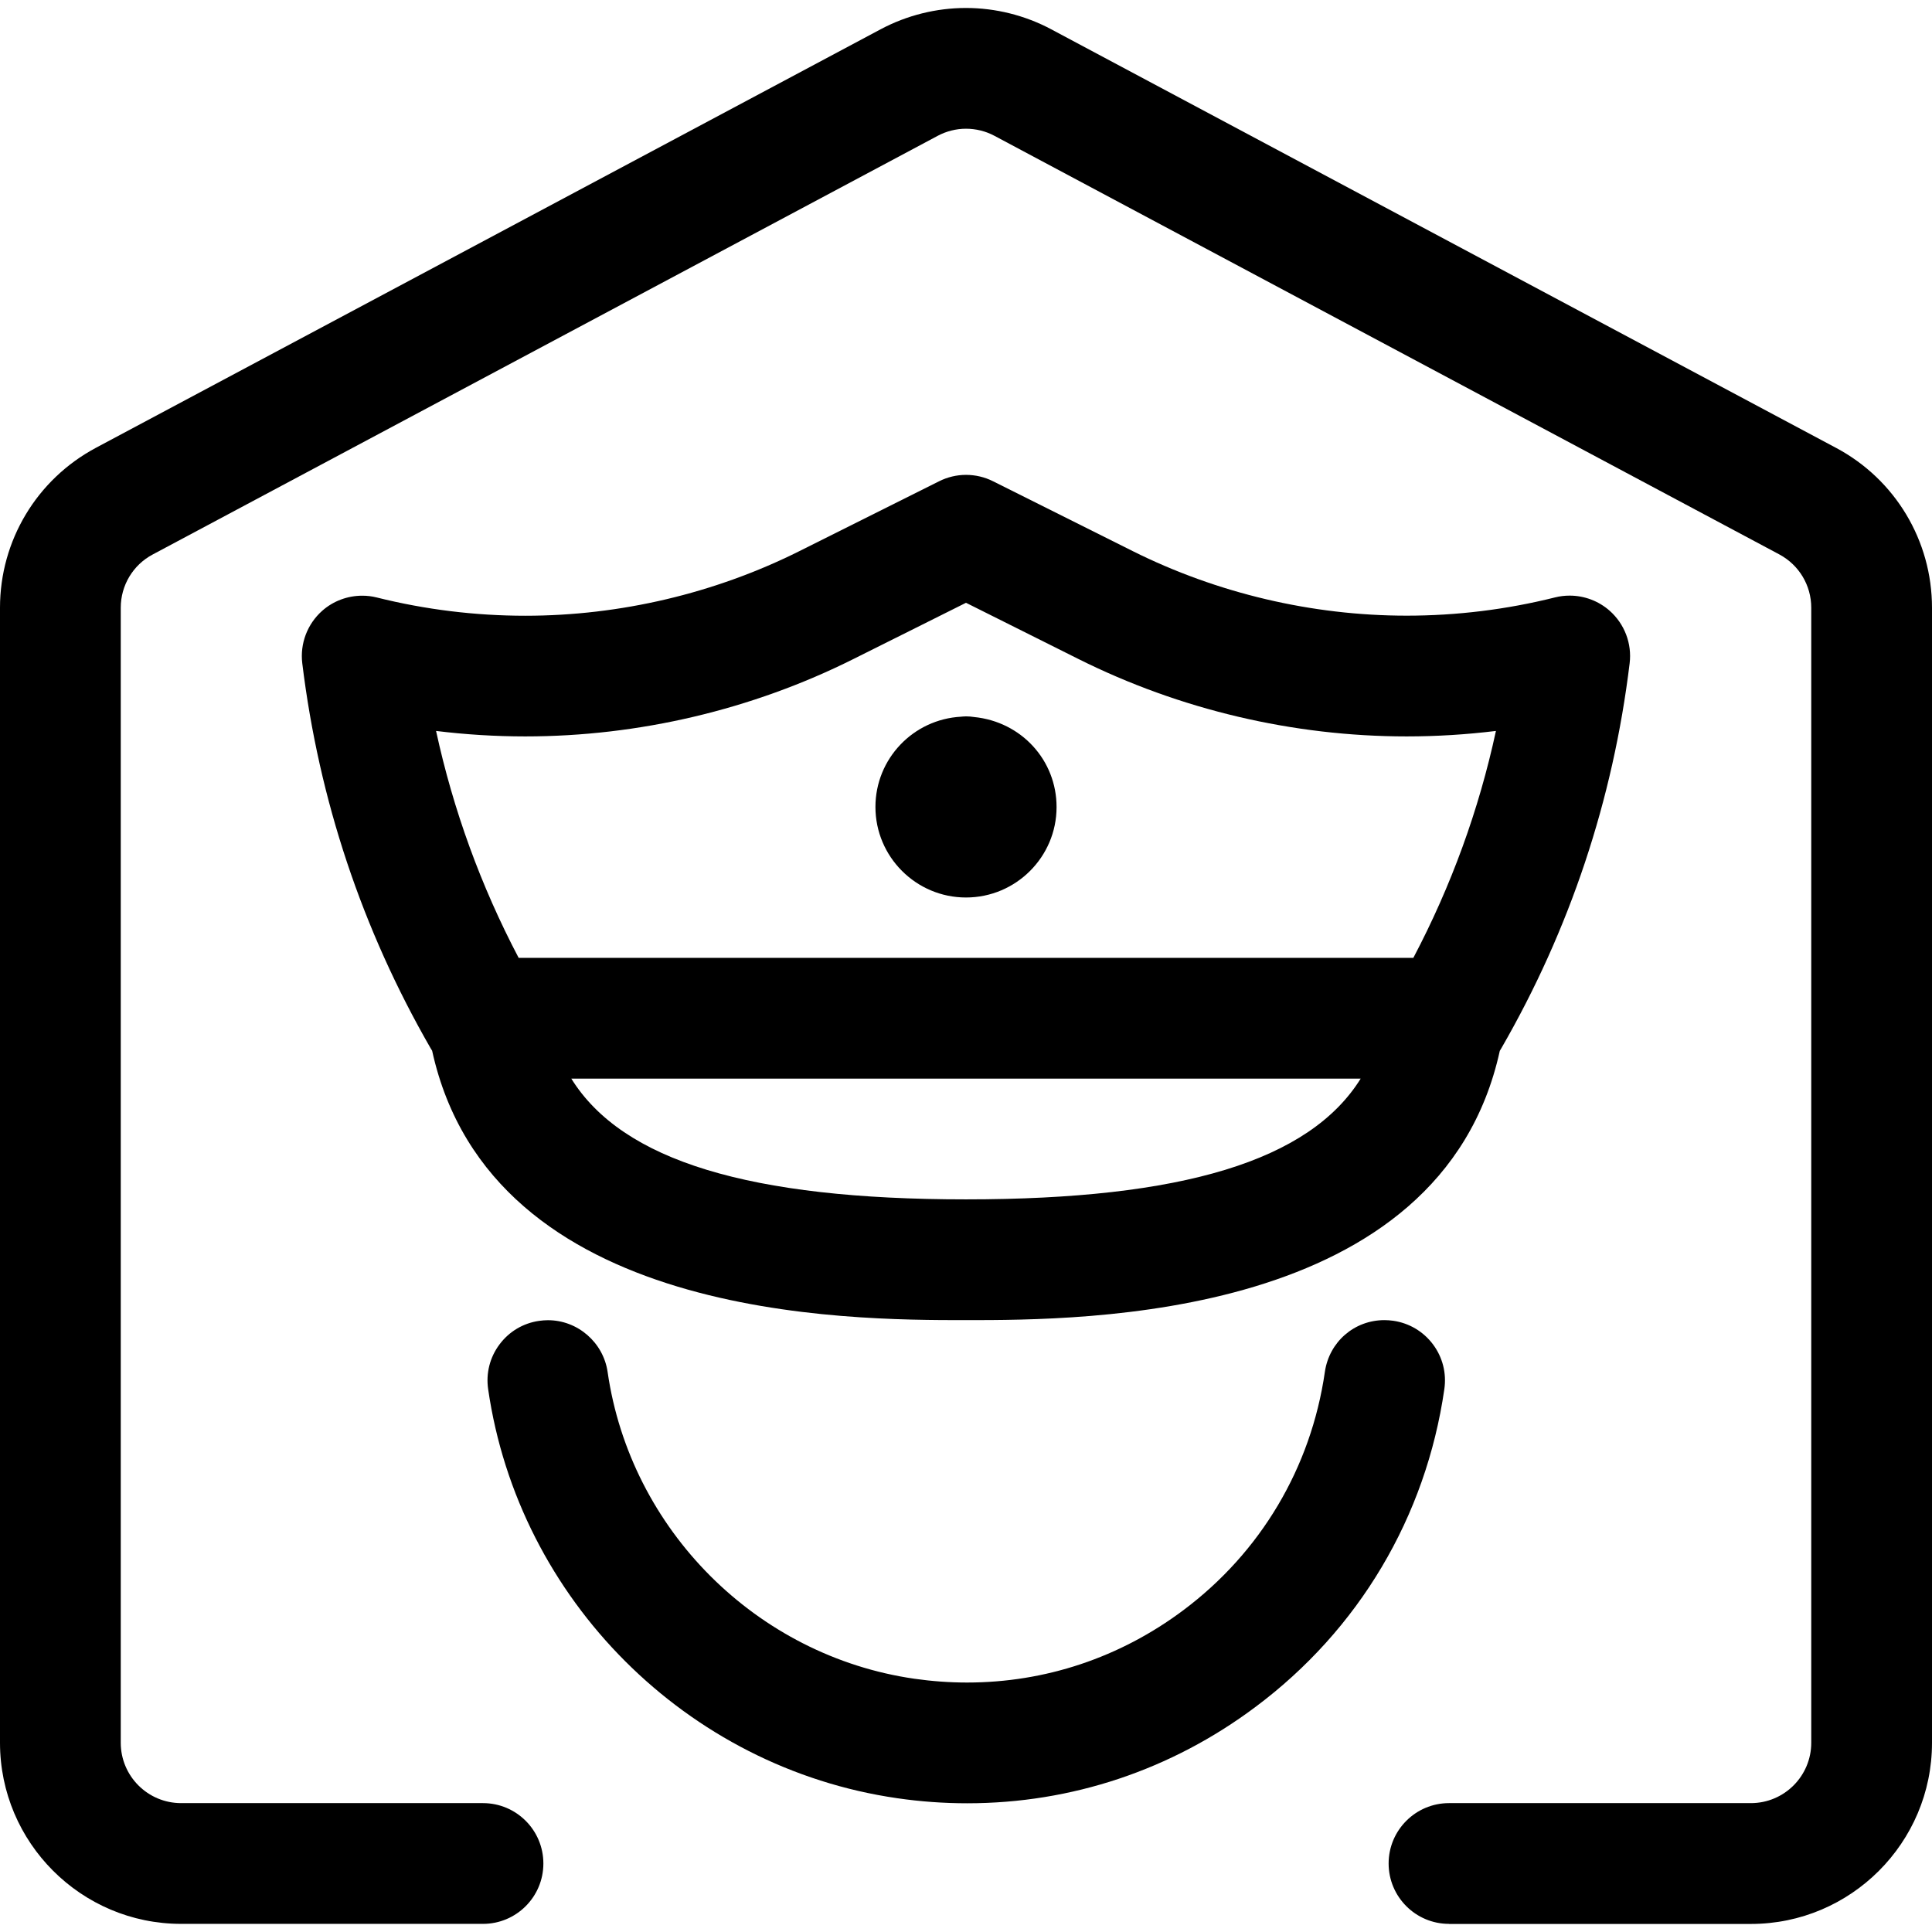 <?xml version="1.0" encoding="utf-8"?>
<!-- Generator: Adobe Illustrator 22.1.0, SVG Export Plug-In . SVG Version: 6.00 Build 0)  -->
<svg version="1.1" id="Layer_1" xmlns="http://www.w3.org/2000/svg" xmlns:xlink="http://www.w3.org/1999/xlink" x="0px" y="0px"
	 viewBox="0 0 24 24" style="enable-background:new 0 0 24 24;" xml:space="preserve">
<title>security-officer-gate</title>
<g>
	<path d="M18,23.899c-0.414,0-0.75-0.336-0.75-0.75s0.336-0.75,0.75-0.75h3.75c0.414,0,0.75-0.336,0.75-0.75v-14.1
		c0-0.278-0.152-0.531-0.397-0.662l-9.75-5.2C12.245,1.629,12.122,1.599,12,1.599s-0.245,0.031-0.353,0.089l-9.75,5.2
		C1.652,7.018,1.5,7.272,1.5,7.549v14.1c0,0.414,0.336,0.75,0.75,0.75H6c0.414,0,0.75,0.336,0.75,0.75s-0.336,0.75-0.75,0.75H2.25
		c-1.241,0-2.25-1.009-2.25-2.25v-14.1c0-0.833,0.456-1.593,1.191-1.986l9.75-5.2C11.266,0.19,11.632,0.099,12,0.099
		c0.368,0,0.734,0.092,1.059,0.265l9.75,5.2C23.544,5.956,24,6.717,24,7.55v14.1c0,1.241-1.009,2.25-2.25,2.25H18z"/>
	<path d="M12.015,22.401c-0.289,0-0.582-0.021-0.87-0.063c-2.614-0.378-4.703-2.467-5.081-5.081
		c-0.029-0.198,0.021-0.396,0.141-0.556c0.12-0.161,0.295-0.265,0.494-0.293c0.036-0.005,0.072-0.008,0.108-0.008
		c0.37,0,0.688,0.277,0.741,0.643c0.283,1.96,1.85,3.528,3.811,3.811c0.217,0.031,0.437,0.047,0.654,0.047
		c0.972,0,1.9-0.31,2.685-0.897c0.963-0.72,1.588-1.772,1.76-2.962c0.054-0.372,0.365-0.643,0.74-0.643
		c0.036,0,0.073,0.003,0.11,0.008c0.198,0.029,0.373,0.133,0.493,0.293c0.12,0.161,0.17,0.358,0.141,0.557
		c-0.229,1.586-1.062,2.989-2.347,3.948C14.55,21.987,13.311,22.401,12.015,22.401z"/>
	<path d="M12,16.399c-1.465,0-5.898,0-6.632-3.347c-0.006-0.01-0.012-0.019-0.018-0.029C4.498,11.544,3.962,9.935,3.755,8.24
		c-0.03-0.245,0.063-0.489,0.248-0.653C4.14,7.466,4.317,7.4,4.5,7.4c0.061,0,0.121,0.007,0.18,0.022
		c0.604,0.151,1.225,0.227,1.846,0.227c1.177,0,2.354-0.278,3.405-0.803l1.734-0.867C11.768,5.927,11.884,5.899,12,5.899
		c0.116,0,0.232,0.027,0.335,0.079l1.734,0.867c1.051,0.525,2.229,0.803,3.405,0.803c0.621,0,1.242-0.076,1.844-0.227
		c0.059-0.015,0.12-0.022,0.181-0.022c0.183,0,0.36,0.067,0.497,0.188c0.185,0.164,0.278,0.408,0.248,0.653
		c-0.206,1.696-0.742,3.306-1.595,4.784c-0.006,0.01-0.012,0.02-0.018,0.03C17.898,16.399,13.465,16.399,12,16.399z M7.097,13.399
		c0.635,1.021,2.217,1.5,4.903,1.5c2.686,0,4.267-0.479,4.903-1.5H7.097z M17.557,11.899c0.47-0.892,0.814-1.837,1.026-2.819
		c-0.368,0.045-0.739,0.068-1.109,0.068c-1.408,0-2.817-0.332-4.076-0.961L12,7.488l-1.399,0.699
		C9.343,8.816,7.933,9.148,6.525,9.148c-0.37,0-0.74-0.023-1.108-0.068c0.213,0.982,0.557,1.927,1.026,2.819H17.557z"/>
	<path d="M12,11.149c-0.62,0-1.125-0.505-1.125-1.125c0-0.597,0.468-1.089,1.065-1.121c0.001,0,0.011-0.002,0.019-0.002
		C11.973,8.9,11.988,8.899,12,8.899c0.036,0,0.068,0.003,0.099,0.008c0.59,0.058,1.027,0.539,1.026,1.119
		C13.125,10.645,12.62,11.149,12,11.149z"/>
</g>
</svg>
